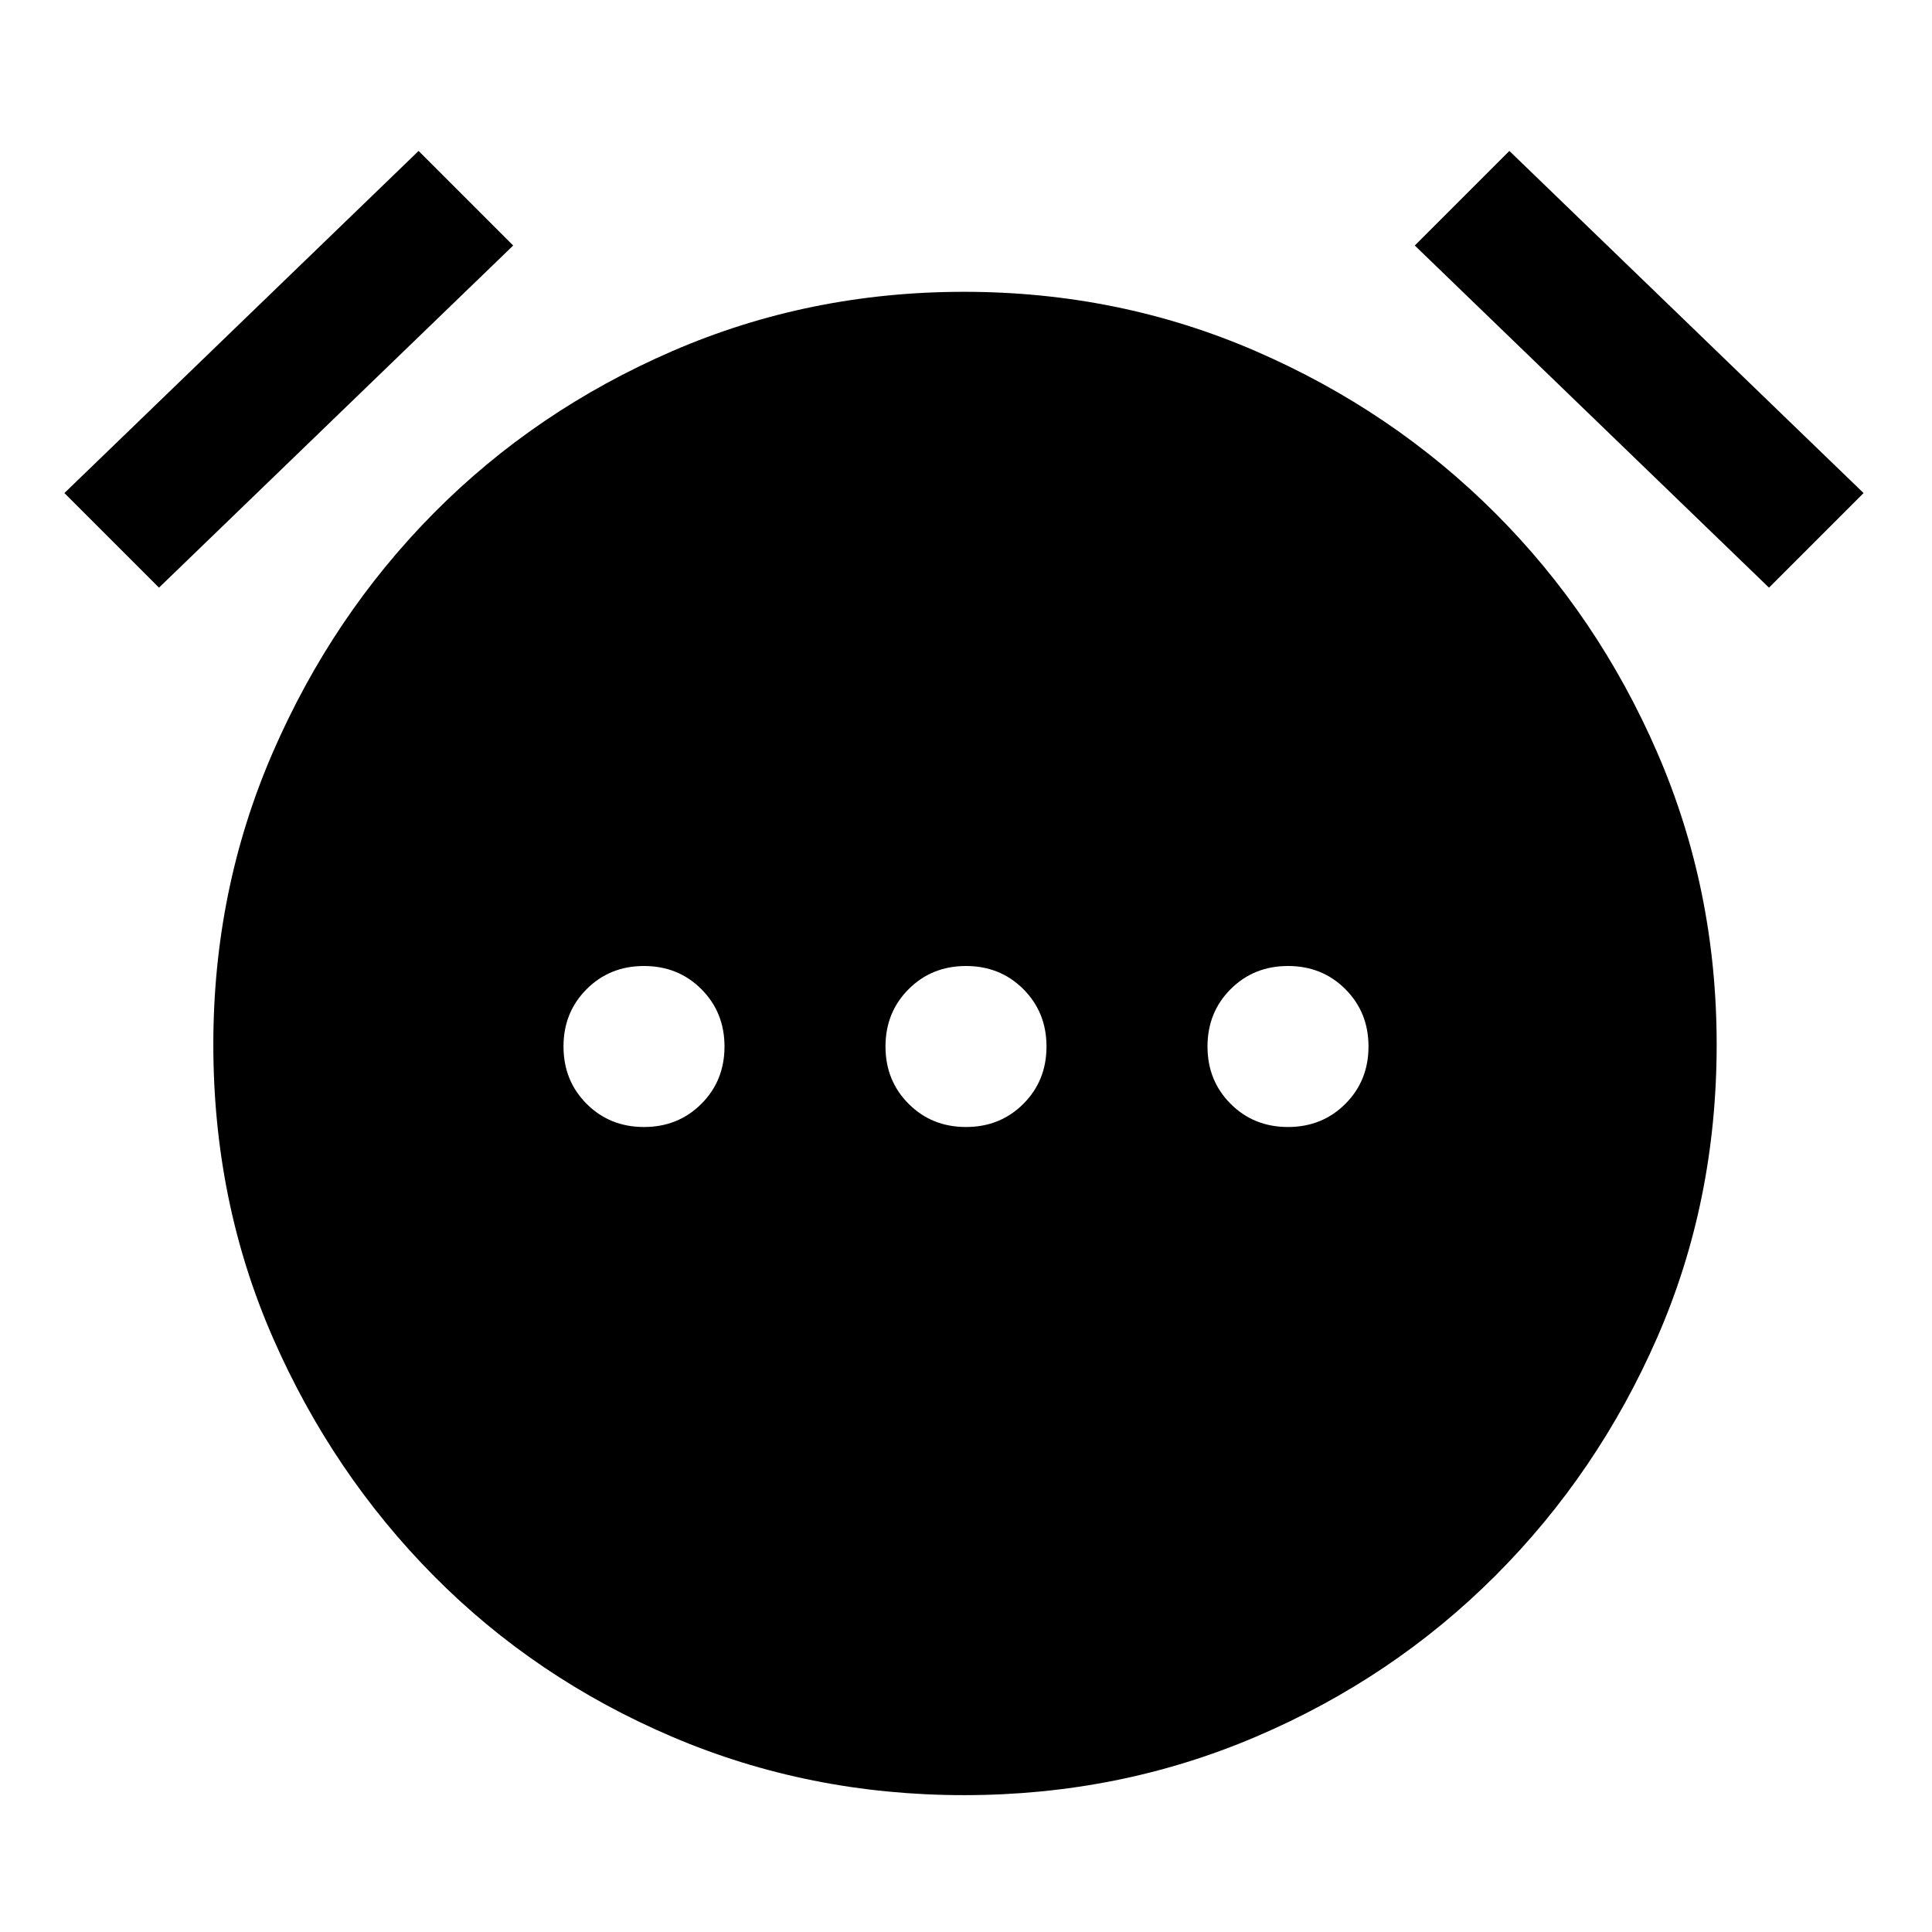 <svg xmlns="http://www.w3.org/2000/svg" width="48" height="48" viewBox="0 0 48 48"><path d="M16 28q.85 0 1.425-.575Q18 26.85 18 26q0-.85-.575-1.425Q16.85 24 16 24q-.85 0-1.425.575Q14 25.15 14 26q0 .85.575 1.425Q15.15 28 16 28Zm8 0q.85 0 1.425-.575Q26 26.85 26 26q0-.85-.575-1.425Q24.85 24 24 24q-.85 0-1.425.575Q22 25.15 22 26q0 .85.575 1.425Q23.15 28 24 28Zm8 0q.85 0 1.425-.575Q34 26.85 34 26q0-.85-.575-1.425Q32.85 24 32 24q-.85 0-1.425.575Q30 25.15 30 26q0 .85.575 1.425Q31.15 28 32 28Zm-8.05 16.6q-3.85 0-7.25-1.45t-5.925-4q-2.525-2.55-4-5.925T5.3 25.95q0-3.85 1.475-7.25t4-5.95Q13.3 10.2 16.7 8.725q3.4-1.475 7.25-1.475t7.25 1.475q3.4 1.475 5.95 4.025 2.55 2.55 4.025 5.95 1.475 3.4 1.475 7.25 0 3.9-1.475 7.275Q39.7 36.6 37.15 39.15q-2.55 2.55-5.95 4-3.4 1.45-7.25 1.45ZM10.4 3.75l2.35 2.35-8.8 8.5-2.35-2.35Zm27.1 0 8.8 8.5-2.35 2.35-8.8-8.5Z"/></svg>